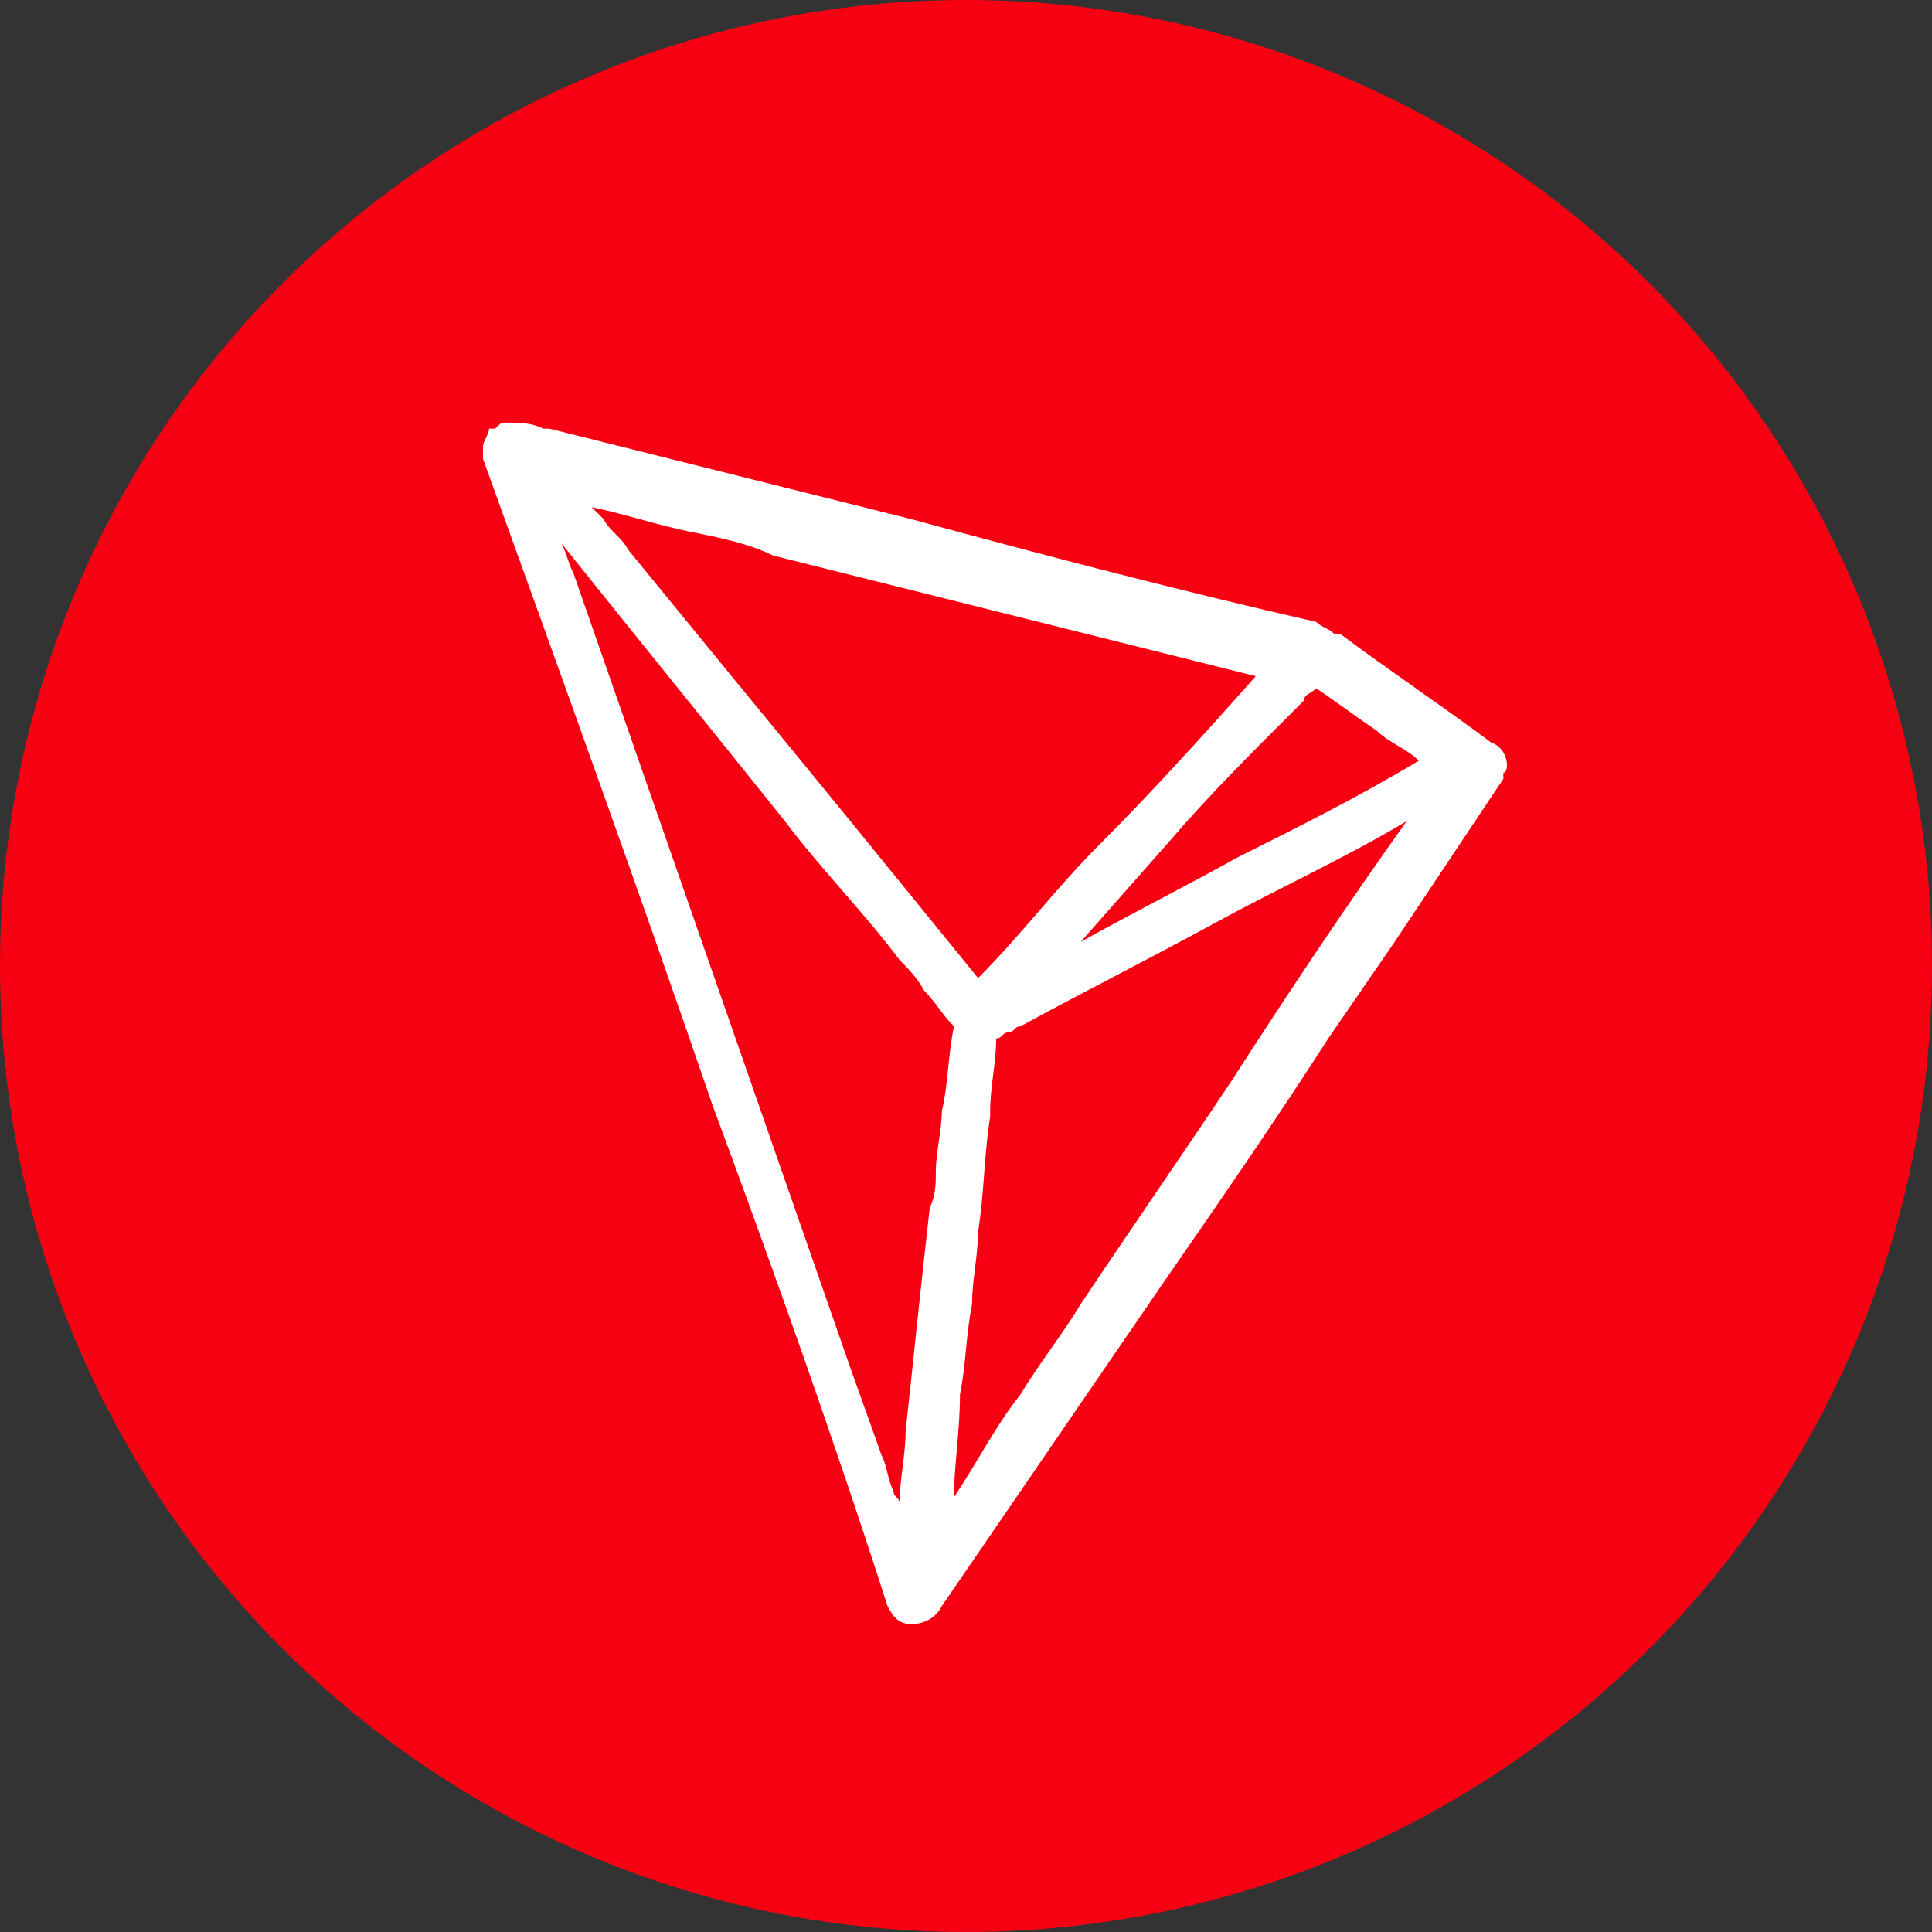 <?xml version="1.0" encoding="utf-8"?>
<!-- Generator: Adobe Illustrator 24.1.2, SVG Export Plug-In . SVG Version: 6.00 Build 0)  -->
<svg version="1.1" id="Слой_1" xmlns="http://www.w3.org/2000/svg" xmlns:xlink="http://www.w3.org/1999/xlink" x="0px" y="0px"
	 viewBox="0 0 32 32" style="enable-background:new 0 0 32 32;" xml:space="preserve">
<rect x="0" y="0" width="32" height="32" fill="#333333" stroke="none"/>
<style type="text/css">
	.st0{fill:#F70012;}
	.st1{fill:#FFFFFF;}
</style>
<g>
	<circle class="st0" cx="16" cy="16" r="16"/>
	<path class="st1" d="M24.7,12.3c-0.8-0.6-1.7-1.2-2.5-1.8c0,0,0,0-0.1,0c-0.1-0.1-0.2-0.1-0.3-0.2l0,0c-2.2-0.5-4.5-1.1-6.7-1.7
		l-6-1.5L9,7.1C8.8,7,8.6,7,8.4,7C8.3,7,8.3,7,8.2,7.1l-0.1,0C8.1,7.2,8,7.3,8,7.4l0,0v0.2l0,0c1.3,3.6,2.6,7.2,3.8,10.7
		c1,2.7,2,5.5,2.9,8.3c0.1,0.2,0.2,0.3,0.4,0.3h0c0.2,0,0.4-0.1,0.5-0.3l3.7-5.4c0.9-1.3,1.8-2.6,2.7-4l1.1-1.6
		c0.6-0.9,1.2-1.8,1.8-2.7l0,0v-0.1C25,12.8,25,12.4,24.7,12.3 M20.5,14.2c-0.9,0.5-1.7,0.9-2.6,1.4l1.5-1.7c0.6-0.7,1.3-1.4,2-2.1
		l0,0c0.1-0.1,0.1-0.1,0.2-0.2c0-0.1,0.1-0.1,0.2-0.2c0.3,0.2,0.7,0.5,1,0.7c0.2,0.2,0.5,0.3,0.7,0.5C22.5,13.2,21.5,13.7,20.5,14.2
		 M18.2,14c-0.7,0.7-1.3,1.5-2,2.2c-1.3-1.6-2.6-3.2-4-4.9l-1.8-2.2l0,0c-0.1-0.2-0.3-0.3-0.4-0.5C10,8.6,9.9,8.5,9.8,8.4
		c0.5,0.1,1.1,0.3,1.6,0.4c0.5,0.1,1,0.2,1.4,0.4l8,2C20,12.1,19.1,13.1,18.2,14 M15.9,23.1c0.1-0.5,0.1-1,0.2-1.5
		c0-0.4,0.1-0.8,0.1-1.2c0.1-0.6,0.1-1.3,0.2-1.9l0-0.1c0-0.4,0.1-0.8,0.1-1.2c0.1,0,0.1-0.1,0.2-0.1c0.1,0,0.1-0.1,0.2-0.1
		c1.1-0.6,2.1-1.1,3.2-1.7c1.1-0.6,2.2-1.1,3.2-1.7c-1,1.4-2,2.9-2.9,4.3c-0.8,1.2-1.7,2.5-2.5,3.7c-0.3,0.5-0.7,1-1,1.5
		c-0.4,0.5-0.7,1.1-1.1,1.7C15.8,24.3,15.9,23.7,15.9,23.1 M9.5,9.5C9.4,9.3,9.4,9.2,9.3,9c1.2,1.5,2.5,3.1,3.7,4.6
		c0.6,0.8,1.3,1.5,1.9,2.3c0.1,0.1,0.3,0.3,0.4,0.5c0.2,0.2,0.3,0.4,0.5,0.6c-0.1,0.5-0.1,1-0.2,1.4c0,0.3-0.1,0.7-0.1,1v0
		c0,0.2,0,0.4-0.1,0.6l-0.1,0.9l0,0c-0.1,0.9-0.2,1.9-0.3,2.8c0,0.4-0.1,0.8-0.1,1.2c0-0.1-0.1-0.1-0.1-0.2
		c-0.1-0.2-0.1-0.4-0.2-0.6l-0.5-1.4L9.5,9.5"/>
</g>
</svg>
